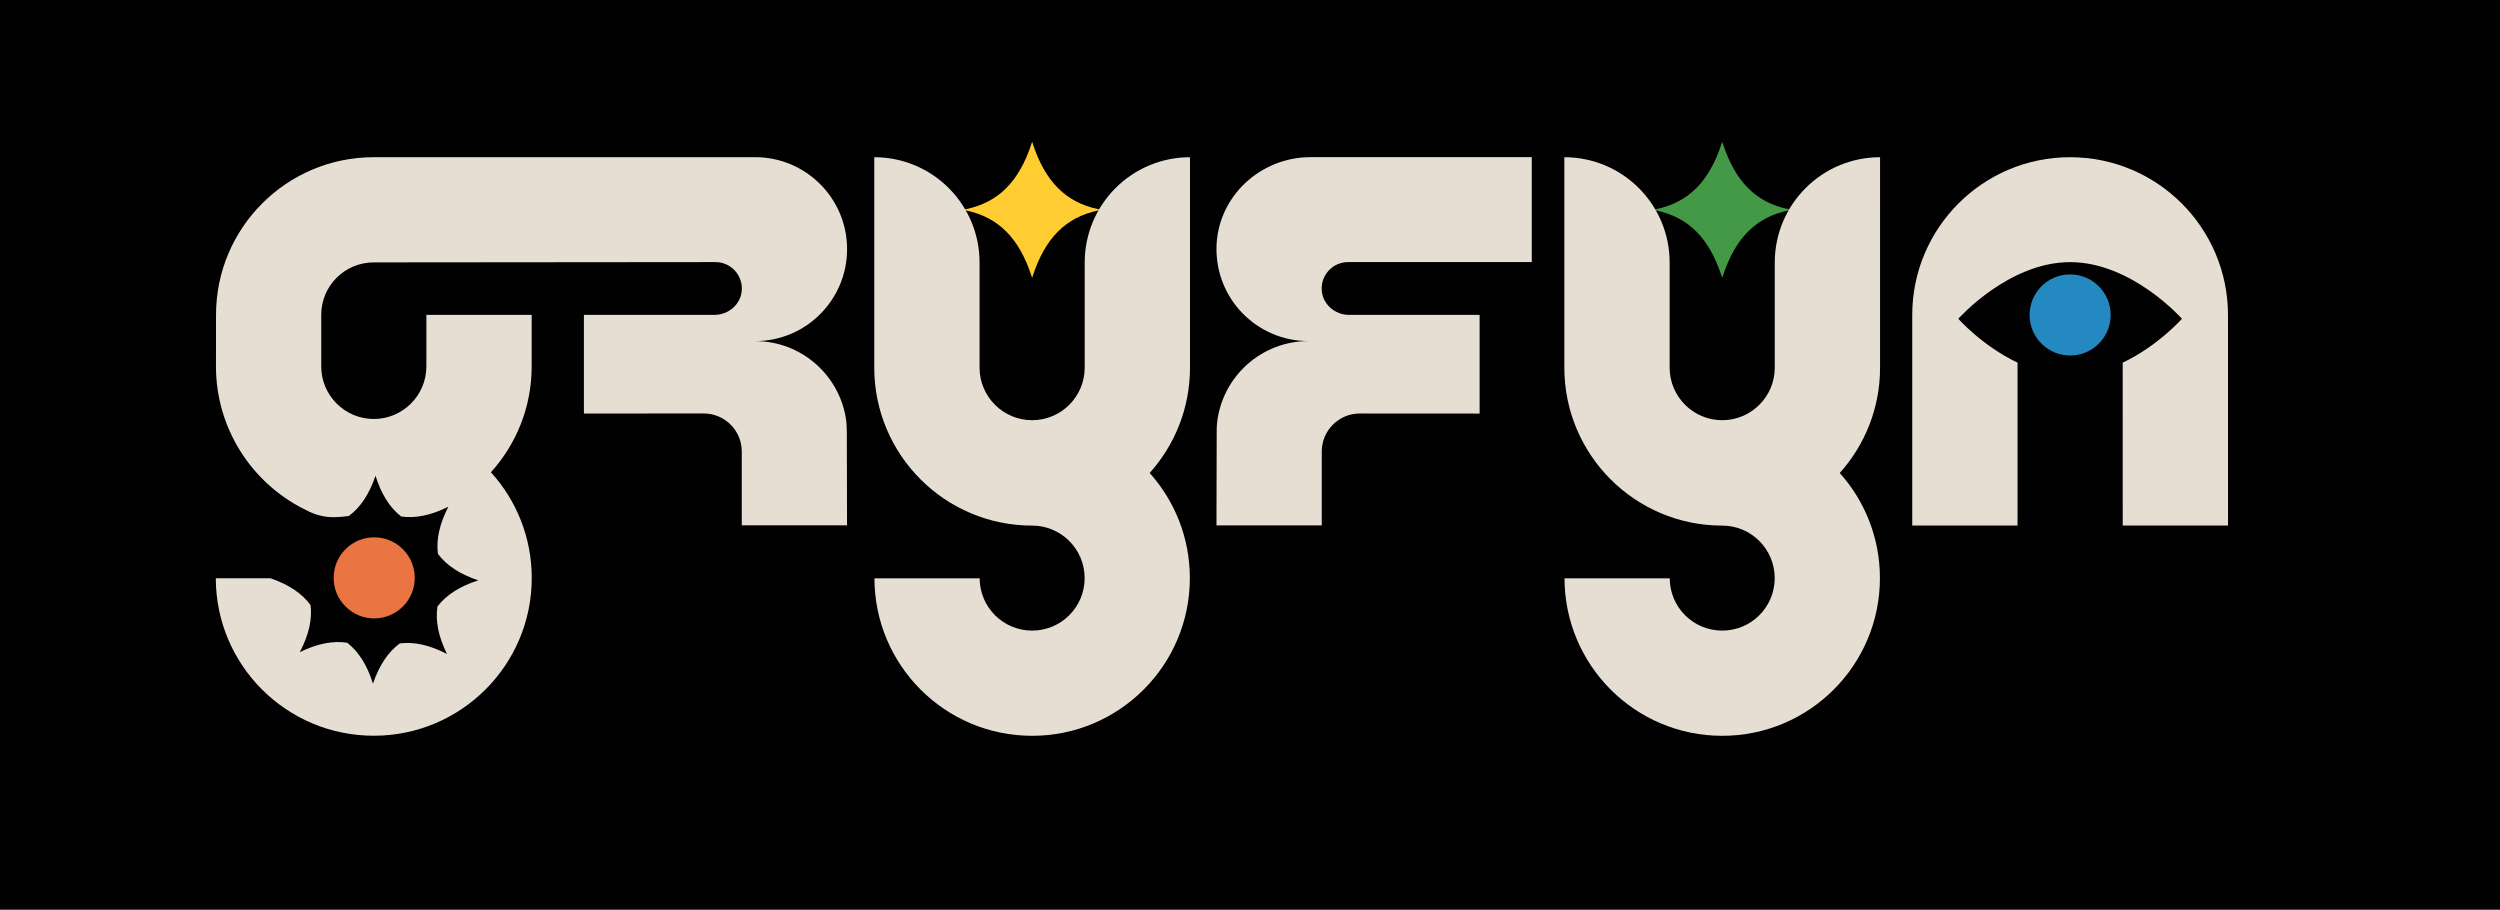 <?xml version="1.0" encoding="UTF-8"?><svg id="Layer_1" xmlns="http://www.w3.org/2000/svg" viewBox="0 0 1362.79 495.91"><defs><style>.cls-1{fill:#010101;}.cls-2{fill:#e7ded3;}.cls-3{fill:#ea7542;}.cls-4{fill:#ffcd32;}.cls-5{fill:#2488c1;}.cls-6{fill:#449947;}</style></defs><rect class="cls-1" width="1362.79" height="495.91"/><g><path class="cls-4" d="M598.57,113.99c-17.51-3.66-28.81-14.98-35.57-35.6l-.37-1.14-.37,1.14c-6.75,20.62-18.06,31.93-35.57,35.6l-1.84,.38,1.84,.38c17.51,3.67,28.81,14.98,35.57,35.6l.37,1.14,.37-1.14c6.75-20.62,18.05-31.93,35.57-35.6l1.84-.38-1.84-.38Z"/><path class="cls-6" d="M974.75,113.99c-17.51-3.66-28.81-14.98-35.57-35.6l-.37-1.14-.37,1.14c-6.75,20.62-18.06,31.93-35.57,35.6l-1.84,.38,1.84,.38c17.51,3.67,28.81,14.98,35.57,35.6l.37,1.14,.37-1.14c6.75-20.62,18.05-31.93,35.57-35.6l1.84-.38-1.84-.38Z"/><path class="cls-2" d="M1024.86,85.7c-31.7,0-57.4,25.7-57.4,57.4v57.3h0c0,15.8-12.86,28.66-28.66,28.66s-28.66-12.86-28.66-28.66h0v-57.3c0-31.7-25.7-57.4-57.4-57.4h0v114.77h0c.04,47.49,38.55,86.04,86.06,86.04h0c15.8,0,28.62,12.81,28.62,28.62s-12.81,28.62-28.62,28.62-28.54-12.75-28.61-28.49h-57.35c.07,47.42,38.53,85.84,85.96,85.84s85.97-38.49,85.97-85.97c0-22.02-8.29-42.09-21.9-57.3,13.65-15.22,21.97-35.32,21.98-57.36h0V85.7h0Z"/><path class="cls-2" d="M648.69,85.7c-31.7,0-57.4,25.7-57.4,57.4v57.3c0,15.8-12.86,28.66-28.66,28.66s-28.66-12.86-28.66-28.66h0v-57.3c0-31.7-25.7-57.4-57.4-57.4v114.75h0c.03,47.5,38.55,86.06,86.06,86.06h0c15.81,0,28.62,12.81,28.62,28.62s-12.81,28.62-28.62,28.62-28.54-12.75-28.61-28.49h-57.35c.07,47.42,38.53,85.84,85.96,85.84s85.97-38.49,85.97-85.97c0-22.02-8.29-42.09-21.9-57.3,13.65-15.22,21.97-35.33,21.98-57.38h0V85.7h0Z"/><path class="cls-2" d="M663.14,134.46c-.74,28.3,21.98,51.47,50.11,51.47-25.69,0-46.86,19.34-49.77,44.25-.19,1.6-.23,3.21-.24,4.82-.03,6.29-.12,51.4-.12,51.4h57.39v-40.25c-.01-11.46,9.28-20.75,20.74-20.75l65.31,.04v-53.79h-71.15c-7.7,0-14.46-5.81-14.92-13.5-.5-8.35,6.12-15.28,14.36-15.28h100.14v-57.2h-120.63c-27.35,0-50.51,21.45-51.23,48.79Z"/><path class="cls-2" d="M1214.51,171.76c0-47.53-38.53-86.06-86.06-86.06s-86.06,38.53-86.06,86.06h0v114.7h57.4v-88.78c-19.21-9.11-32.28-23.9-32.28-23.9,0,0,27.29-30.89,60.95-30.89s60.95,30.89,60.95,30.89c0,0-13.08,14.8-32.3,23.91l.02,88.77h57.4l-.02-114.7Z"/><path class="cls-2" d="M461.06,227.78c-3.95-23.74-24.57-41.84-49.43-41.84,27.69,0,50.13-22.44,50.13-50.13s-22.44-50.13-50.13-50.13l-207.9,.02c-47.48,0-85.97,38.49-85.97,85.97,0,.04-.03,28.08-.03,28.08,0,33.73,19.41,63.27,47.67,77.58,.48,.25,.74,.42,1.24,.63,9.3,4.86,15.62,4.28,23.53,3.31,6.39-4.76,11.16-12,14.53-21.93,3.14,9.98,7.73,17.32,13.99,22.22,7.88,1.11,16.35-.68,25.73-5.34-4.81,9.33-6.71,17.8-5.7,25.71,4.79,6.37,12.06,11.11,22.01,14.43-10.04,3.22-17.39,7.89-22.26,14.25-1.2,7.92,.55,16.46,5.21,25.92-9.33-4.86-17.81-6.8-25.74-5.8-6.43,4.75-11.23,12-14.63,21.94-3.14-10.02-7.73-17.39-14.03-22.31-7.9-1.2-16.42,.53-25.86,5.15,4.88-9.3,6.84-17.76,5.87-25.69-4.73-6.4-11.94-11.19-21.84-14.6h-29.81c.07,47.42,38.59,85.84,86.11,85.84s86.12-38.49,86.12-85.97c0-22.19-8.42-42.41-22.25-57.66,13.8-15.26,22.21-35.5,22.21-57.69h0v-28.09h-57.4v28.09h0c0,15.8-12.86,28.66-28.66,28.66s-28.66-12.86-28.66-28.66v-28.08c-.01-15.79,12.78-28.6,28.57-28.62l186.33-.17c8.26,0,14.9,6.96,14.36,15.34-.49,7.65-7.19,13.43-14.85,13.43h-71.22v53.79l65.31-.04c11.46,0,20.75,9.29,20.75,20.75v40.23h57.38l-.12-50.66c0-2.66-.14-5.33-.57-7.96Z"/><circle class="cls-3" cx="203.98" cy="315" r="22.1" transform="translate(-162.99 236.5) rotate(-45)"/><circle class="cls-5" cx="1128.46" cy="171.69" r="22.1"/></g></svg>